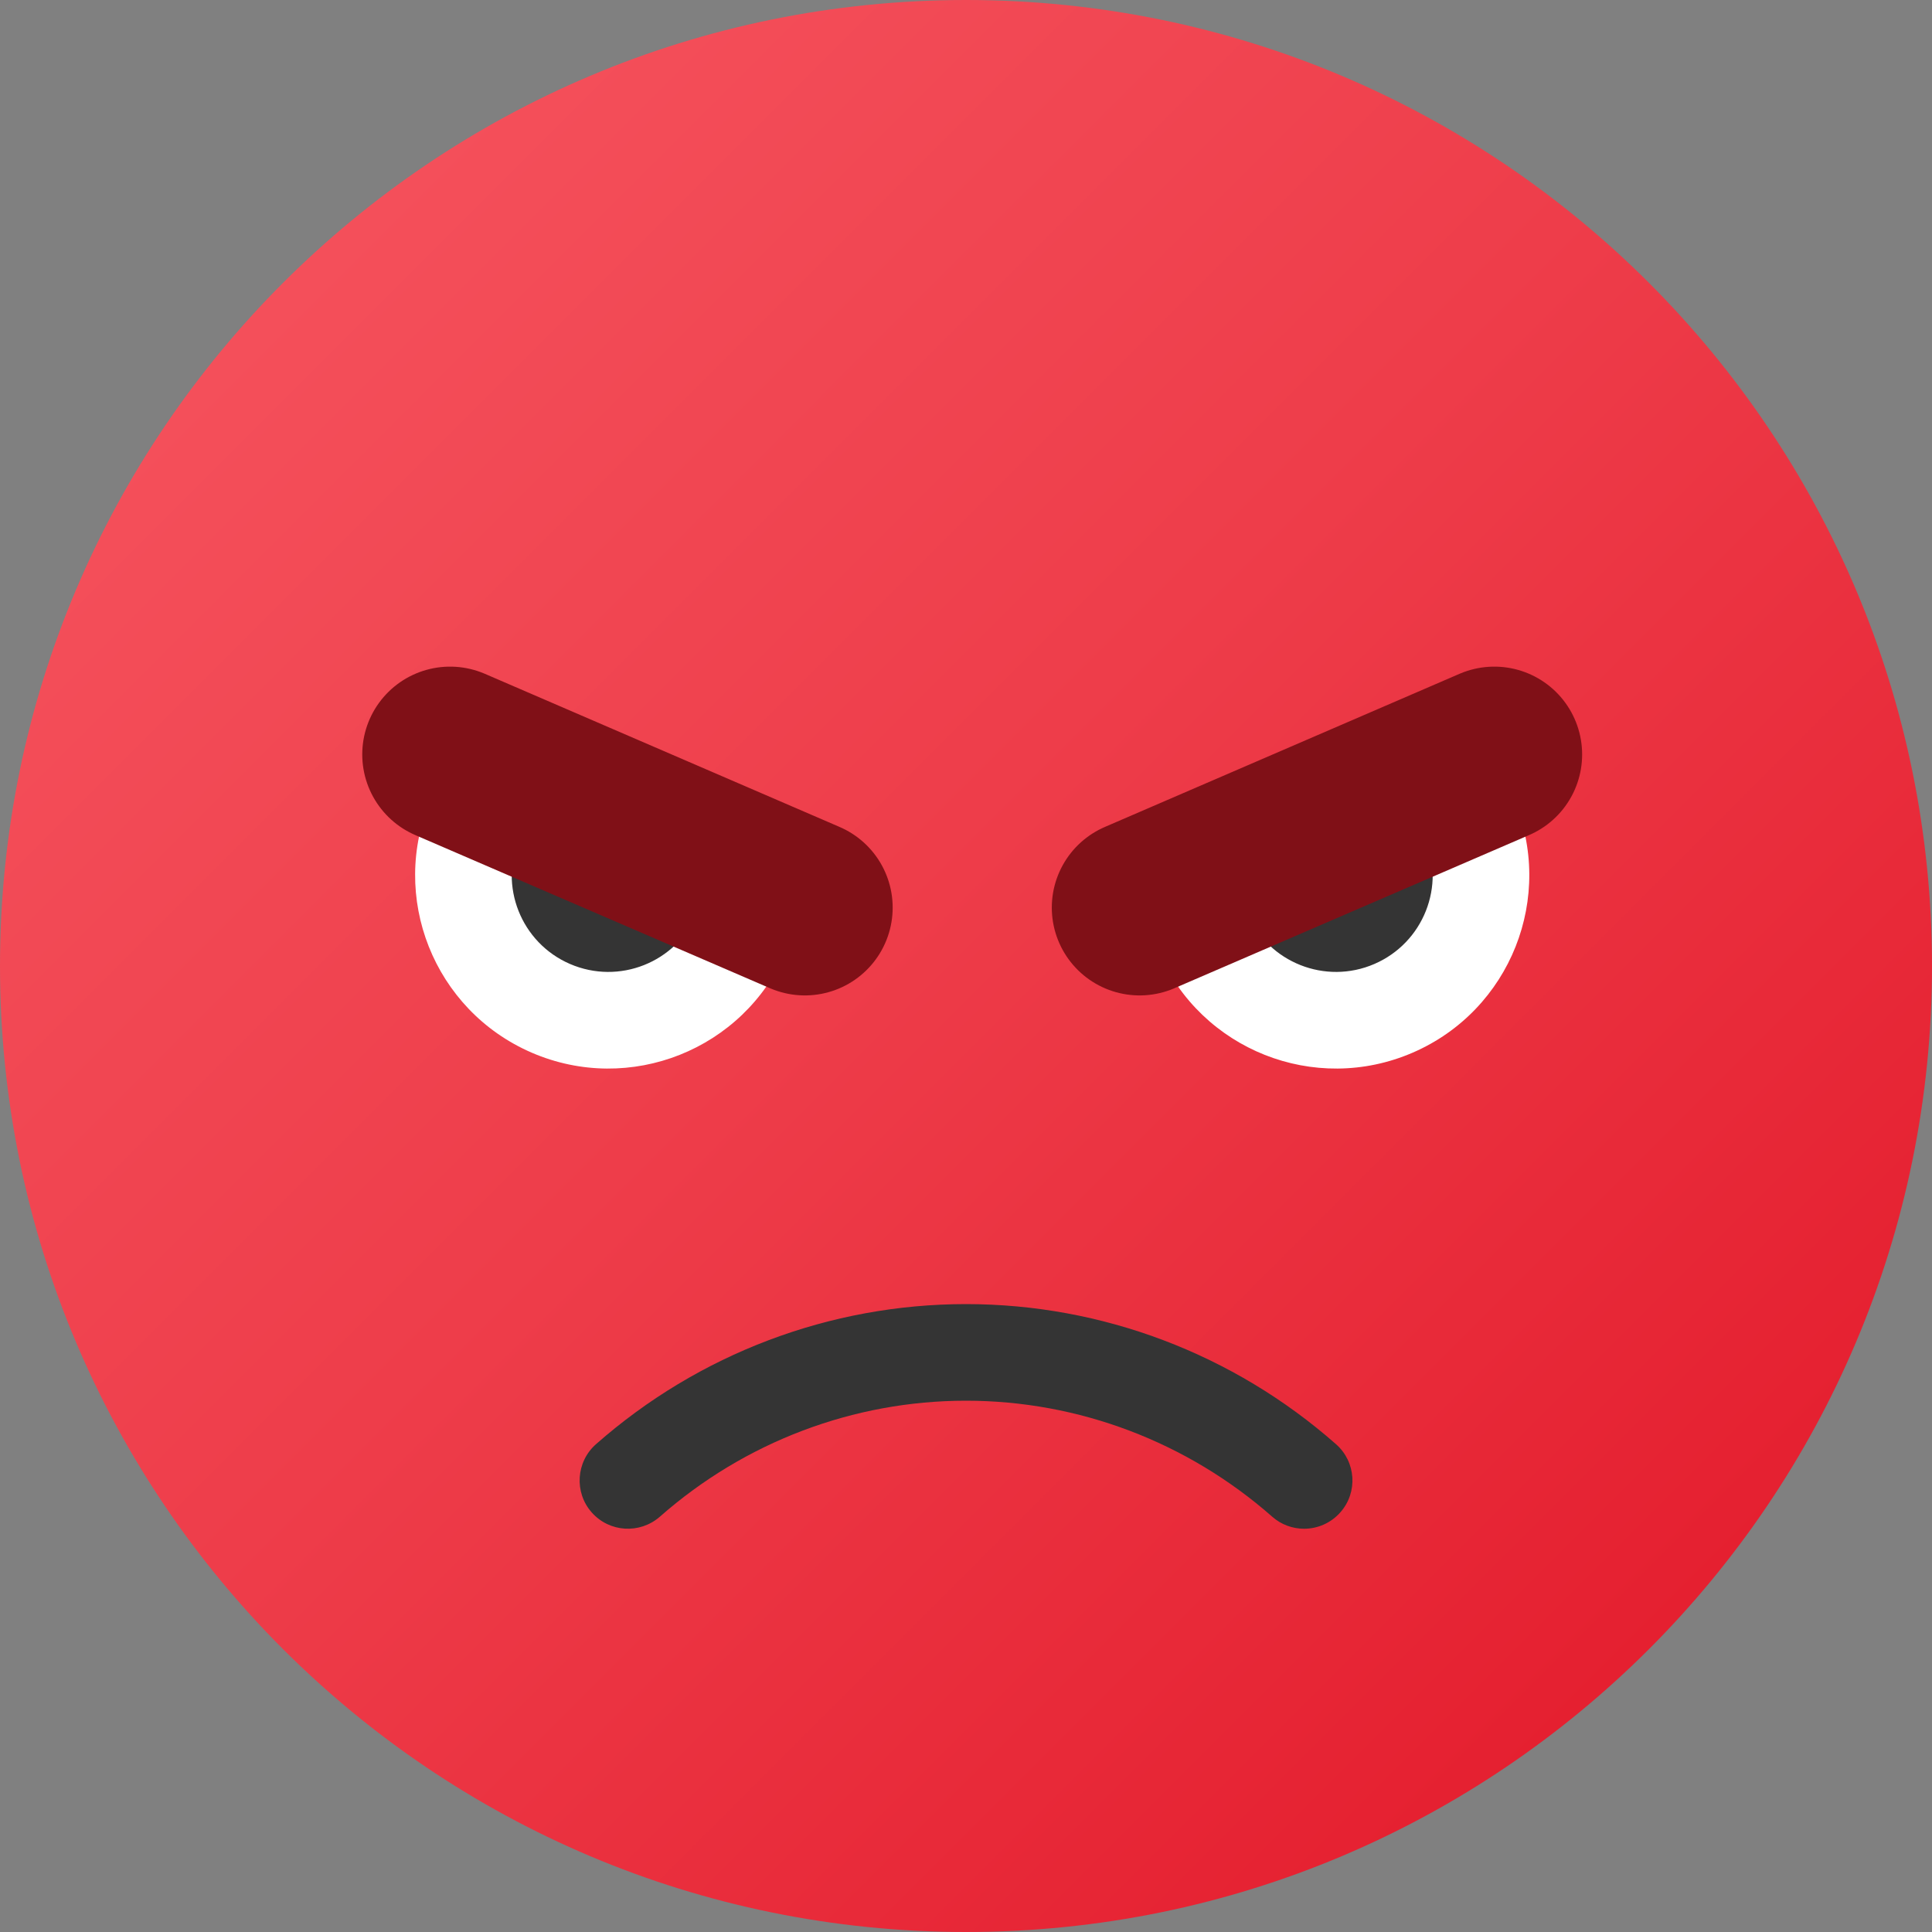 <svg width="22" height="22" viewBox="0 0 22 22" fill="none" xmlns="http://www.w3.org/2000/svg">
<rect x="0" y="0" width="22" height="22" fill="#808080" stroke="none"/>
<path d="M11 22C17.075 22 22 17.075 22 11C22 4.925 17.075 0 11 0C4.925 0 0 4.925 0 11C0 17.075 4.925 22 11 22Z" fill="url(#paint0_linear)"/>
<path d="M14.85 17.408C14.721 17.408 14.591 17.363 14.487 17.271C13.519 16.419 12.281 15.95 11 15.95C9.719 15.95 8.481 16.419 7.514 17.271C7.285 17.471 6.938 17.45 6.737 17.221C6.537 16.994 6.559 16.646 6.787 16.445C7.955 15.416 9.452 14.85 11 14.85C12.548 14.85 14.045 15.416 15.213 16.445C15.442 16.646 15.464 16.994 15.263 17.221C15.154 17.345 15.002 17.408 14.85 17.408Z" fill="#343434"/>
<path d="M5.197 8.621C5.085 8.765 4.983 8.92 4.908 9.095C4.426 10.211 4.94 11.505 6.055 11.987C7.171 12.469 8.466 11.955 8.947 10.839C9.023 10.664 9.066 10.484 9.094 10.303L5.197 8.621Z" fill="white"/>
<path d="M6.276 9.087C6.124 9.199 5.997 9.347 5.917 9.531C5.677 10.089 5.933 10.736 6.491 10.977C7.049 11.218 7.696 10.961 7.937 10.404C8.017 10.219 8.037 10.025 8.015 9.838L6.276 9.087Z" fill="#343434"/>
<path d="M5.125 8.591L9.165 10.335" stroke="#801017" stroke-width="2" stroke-miterlimit="10" stroke-linecap="round" stroke-linejoin="round"/>
<path d="M16.944 8.621C17.056 8.765 17.158 8.92 17.234 9.095C17.715 10.211 17.201 11.505 16.086 11.987C14.97 12.469 13.676 11.955 13.194 10.839C13.118 10.664 13.075 10.484 13.047 10.303L16.944 8.621Z" fill="white"/>
<path d="M15.866 9.087C16.017 9.199 16.144 9.347 16.224 9.531C16.465 10.089 16.208 10.736 15.65 10.977C15.093 11.218 14.445 10.961 14.204 10.404C14.125 10.219 14.104 10.025 14.126 9.838L15.866 9.087Z" fill="#343434"/>
<path d="M17.016 8.591L12.977 10.335" stroke="#801017" stroke-width="2" stroke-miterlimit="10" stroke-linecap="round" stroke-linejoin="round"/>
<defs>
<linearGradient id="paint0_linear" x1="3.317" y1="3.317" x2="18.761" y2="18.761" gradientUnits="userSpaceOnUse">
<stop stop-color="#F44F5A"/>
<stop offset="0.443" stop-color="#EE3D4A"/>
<stop offset="1" stop-color="#E52030"/>
</linearGradient>
</defs>
</svg>
